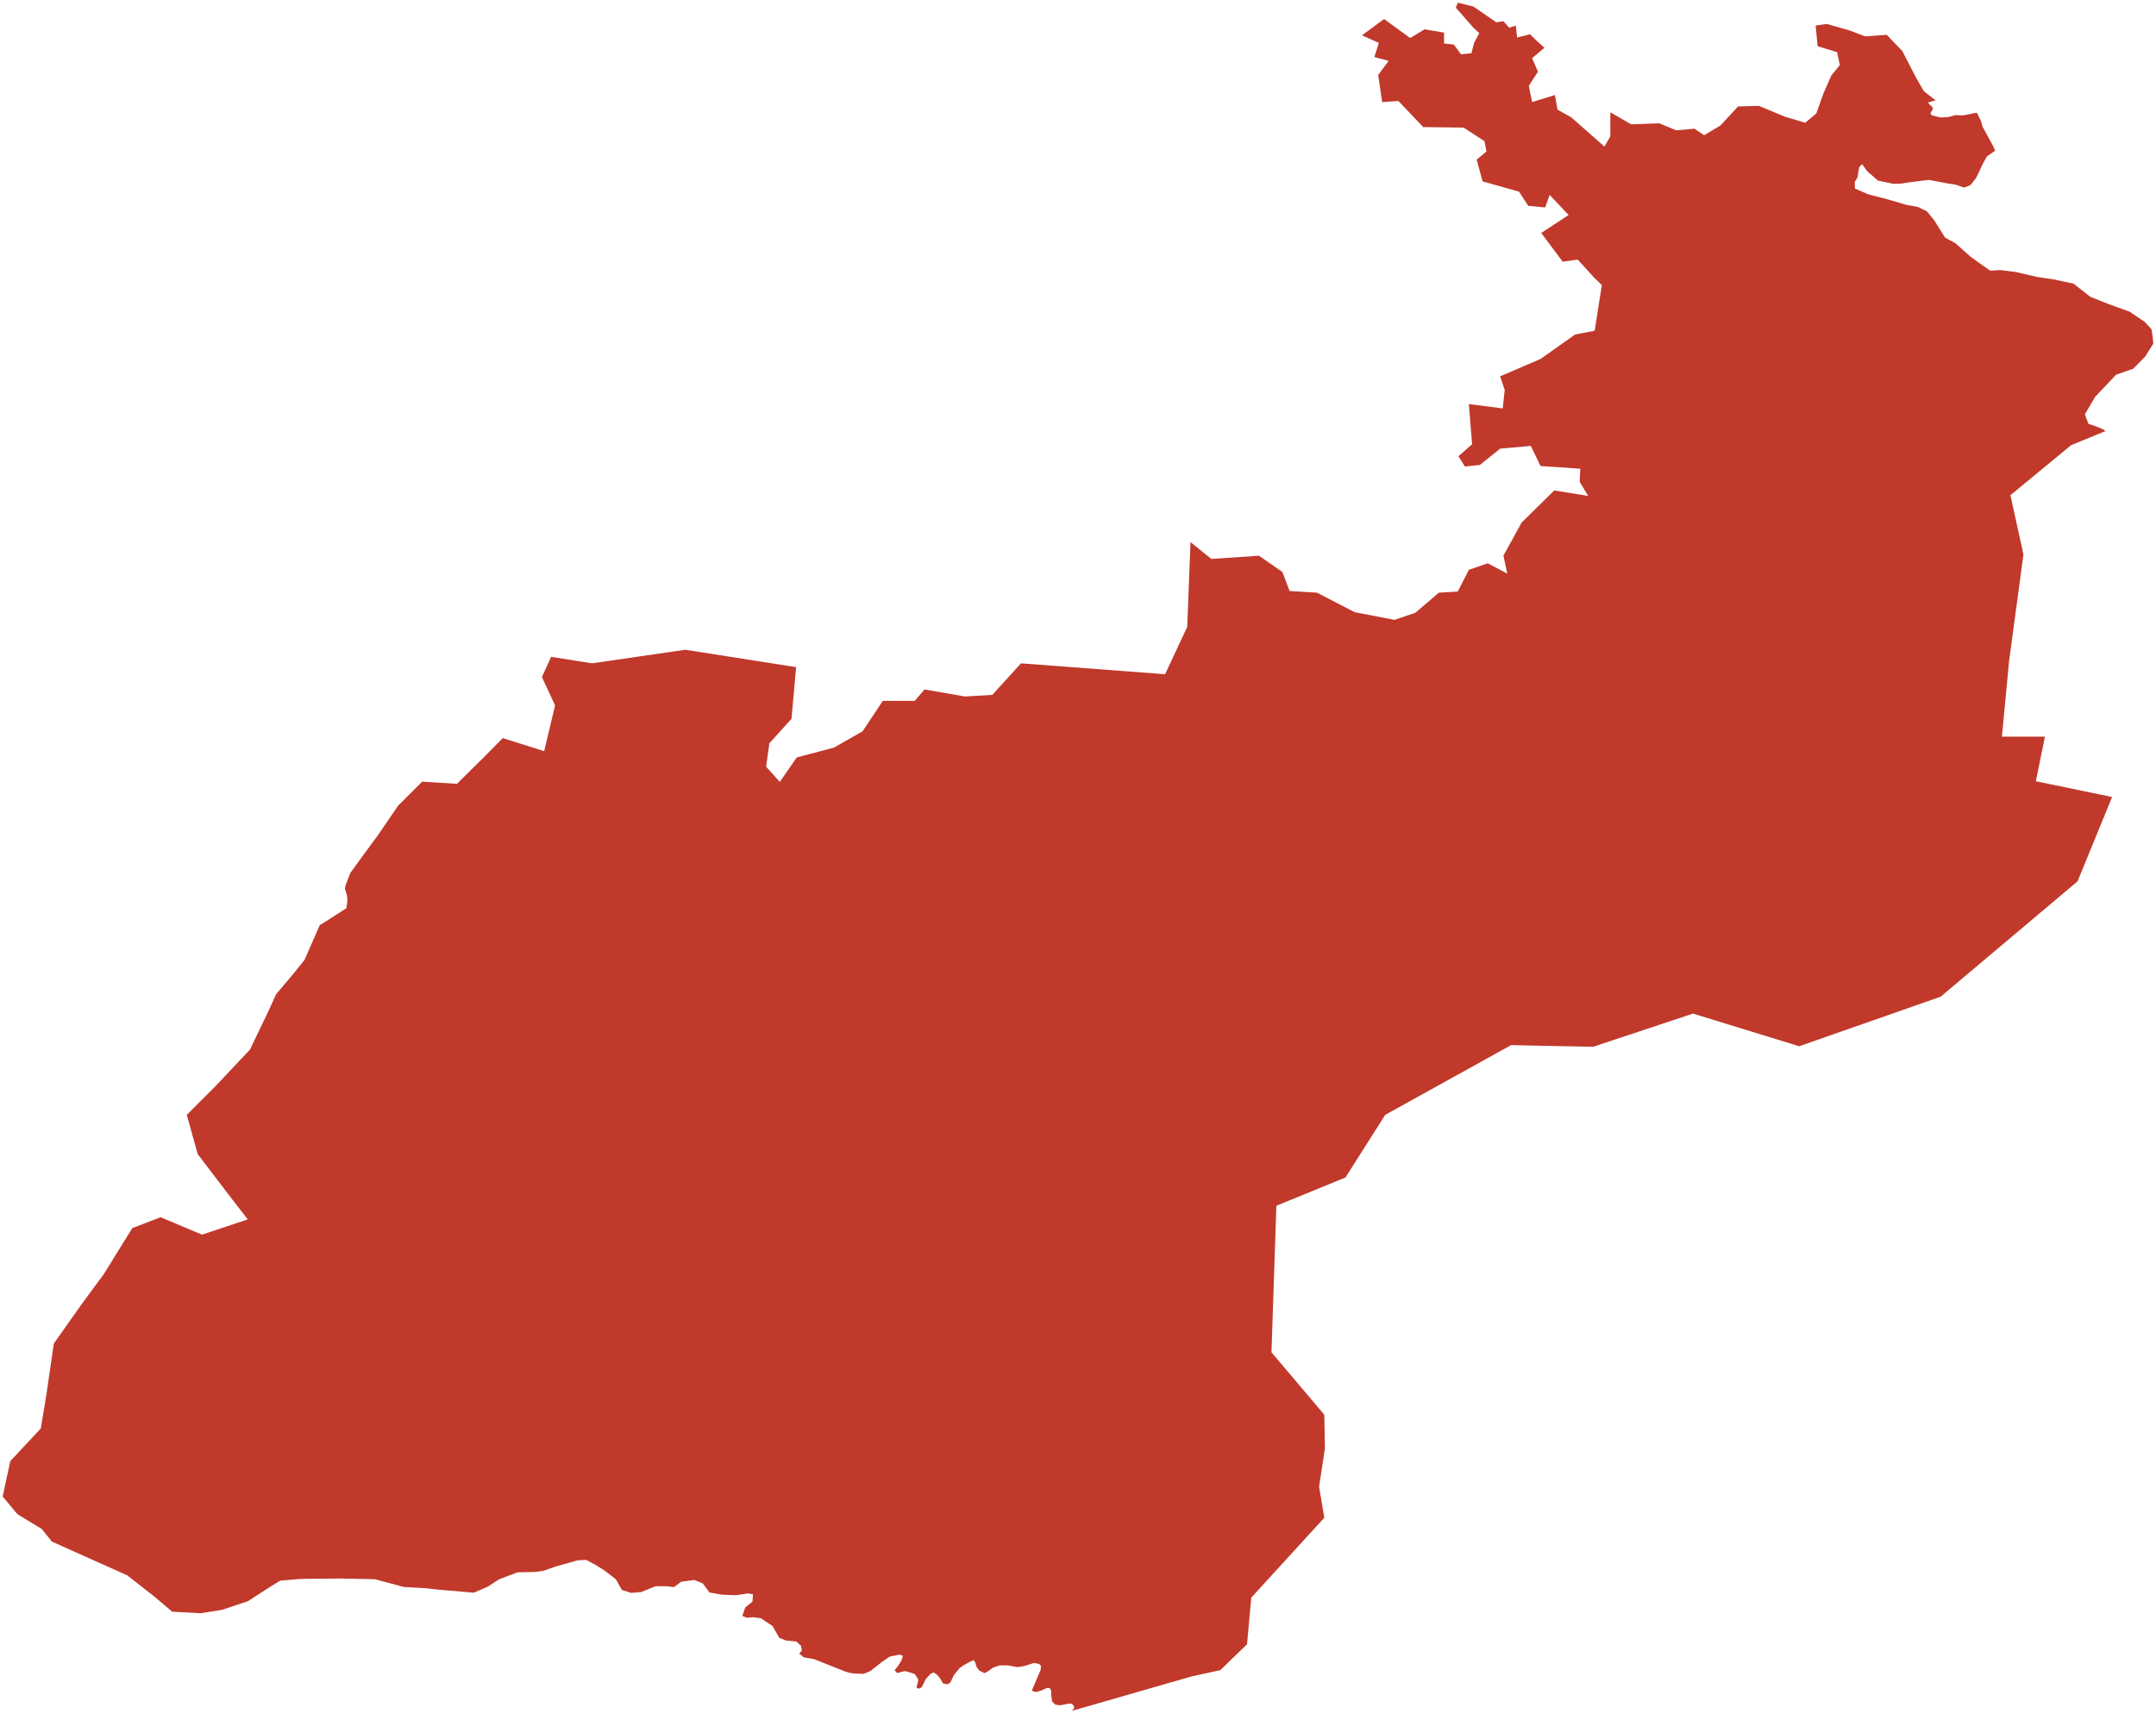 <?xml version="1.0"?>
<svg xmlns="http://www.w3.org/2000/svg" version="1.2" baseProfile="tiny" fill="#f9c113" width="800" height="636" viewBox="0 0 800 636" stroke-linecap="round" stroke-linejoin="round">
<g fill="#c0392b" id="id_53">
<path d="M 768.47 165.25 745.98 183.8 750.81 205.79 745.49 245.34 742.83 273.4 758.8 273.4 755.41 289.96 783.71 295.81 770.89 327.11 720.09 369.93 667.6 388.32 628.18 376.19 591.17 388.52 560.69 387.91 514 413.78 499.25 437.02 473.61 447.53 471.79 501.92 491.39 525.08 491.63 537.52 489.45 551.78 491.39 563.31 464.3 592.96 462.72 610.27 452.81 619.88 442.16 622.21 397.74 635 397.99 634.7 398.64 633.94 398.3 632.91 397.52 632.29 396.06 632.41 393.49 632.93 391.57 632.7 390.39 631.48 390.05 629.04 390.05 627.57 389.56 626.53 388.35 626.55 386.27 627.49 384.41 628.03 382.86 627.51 384.85 622.77 386.09 619.94 386.3 618.36 385.59 617.61 383.61 617.22 380.08 618.36 377.57 618.77 373.88 618.1 370.81 618.13 368.39 619.01 366.84 620.15 365.33 620.98 363.31 620.02 362.32 618.57 361.82 616.86 361.17 616.16 359.72 616.88 357.55 618.07 356.03 619.16 353.92 621.76 352.59 624.56 351.47 625.15 349.89 624.79 348.81 622.9 347.6 621.5 346.42 620.72 345.31 621.21 343.48 623.26 342.02 626.22 340.85 626.79 340.04 626.27 340.51 624.74 340.75 623.36 339.48 621.34 337.34 620.62 335.76 620.23 332.91 620.95 331.95 619.92 333.38 618.1 334.52 616.23 335.02 614.55 333.81 614.11 330.09 614.88 327.4 616.73 322.87 620.28 320.39 621.26 316.68 621.11 314.76 620.75 313.39 620.3 302.05 615.79 298.27 615.12 296.57 613.77 297.53 612.58 297.22 610.84 295.54 609.28 291.58 608.87 289.19 607.91 286.62 603.48 282.31 600.6 279.46 600.24 277.11 600.42 275.46 599.77 276.52 596.63 279.21 594.45 279.4 591.76 277.54 591.39 273.11 592.09 268 591.89 263.29 591.08 260.78 587.71 257.65 586.42 252.78 587.06 250.09 589.06 247.61 588.75 243.33 588.72 237.85 590.9 234.16 591.21 230.75 590.1 228.49 586.11 224.12 582.76 220.77 580.71 217.55 578.98 214.33 579.11 210.73 580.14 206.21 581.41 201.65 583.02 198.52 583.44 192.05 583.57 185.2 586.16 180.95 588.91 175.81 591.14 162.33 589.97 158.24 589.5 149.81 589.01 139.09 586.13 125.71 585.87 111.23 586.03 103.95 586.68 100.11 589.04 92.02 594.27 82.54 597.46 74.48 598.76 63.89 598.19 57.26 592.56 47.18 584.68 19.24 572.16 15.49 567.48 6.5 562.03 1 555.43 3.81 542.32 15.13 530.19 17.1 518.38 19.98 498.66 30.08 484.35 38.58 472.8 49.09 455.82 59.6 451.78 74.97 458.25 91.95 452.59 86.26 445.27 73.35 428.34 69.31 413.79 79.95 403.15 92.76 389.54 99.62 375.25 102.43 369.05 108.38 361.98 112.97 356.33 118.63 343.4 120.96 341.96 128.51 337.09 128.93 334.35 128.73 332.34 127.98 329.81 128.27 328.45 129.95 324.07 131.18 322.36 135.58 316.31 140.15 310.12 147.74 299.01 156.64 290.12 169.57 290.92 173.33 287.17 179.27 281.32 186.55 273.95 201.92 278.8 205.96 261.83 201.11 251.32 201.13 251.28 201.11 251.25 204.5 243.79 219.69 246.2 254.28 241.16 295.4 247.61 293.7 266.79 285.48 275.87 284.27 284.55 289.35 290.21 295.64 281.12 309.43 277.49 320.07 271.43 327.57 260.13 339.42 260.13 343.05 255.89 358.05 258.51 368.21 257.91 378.85 246.2 432.31 250.24 440.53 232.68 441.74 201.2 449.48 207.46 467.14 206.25 475.85 212.3 478.51 219.36 488.67 219.97 502.7 227.23 517.45 230.06 525.19 227.43 533.9 219.97 540.91 219.56 545.03 211.49 552.04 209.07 559.3 212.91 557.85 206.25 564.62 193.94 576.71 182.04 589.29 184.06 586.15 178.81 586.39 173.97 571.63 172.96 568.01 165.5 556.64 166.51 549.14 172.56 543.57 173.16 541.16 169.33 546.24 164.89 545.03 149.97 557.6 151.58 558.33 144.73 556.64 139.68 571.63 133.23 584.45 124.16 591.71 122.75 594.37 105.81 591.47 102.99 585.42 96.34 579.86 97.14 571.88 86.46 582.04 79.81 575.02 72.35 573.33 76.99 567.04 76.38 563.65 71.14 550.11 67.31 547.93 59.25 551.56 56.23 550.83 52.4 543.09 47.36 528.09 47.16 518.9 37.49 512.86 37.89 511.4 27.82 515.27 22.58 509.95 21.17 511.65 15.93 505.36 13.11 513.58 7.07 523.26 14.12 528.58 10.89 535.83 12.1 535.83 16.13 539.46 16.53 542.12 20.16 545.99 19.76 546.96 15.93 548.9 12.3 546.72 10.29 540.19 2.84 540.94 1 546.72 2.43 555.19 8.28 557.85 7.87 560.02 10.29 562.44 9.48 562.93 13.92 567.76 12.71 569.94 14.92 573.09 17.74 568.49 21.57 570.67 26.61 567.28 31.85 568.49 37.89 576.96 35.27 577.92 40.71 583 43.53 595.34 54.41 597.52 50.59 597.52 41.67 605.26 46.15 615.66 45.75 621.95 48.37 628.72 47.76 632.35 50.18 638.4 46.56 644.93 39.5 652.67 39.3 662.34 43.33 669.84 45.55 673.95 42.12 676.61 34.67 679.52 28.02 682.66 24.19 681.69 19.36 674.44 17.14 673.71 9.48 677.82 8.88 686.29 11.3 692.1 13.51 700.08 12.91 705.88 18.95 710.96 28.82 713.87 33.86 718.21 37.25 715.58 37.98 715.65 38.45 716.86 39.59 717.26 40.1 717 40.82 716.29 42.04 716.55 42.57 716.72 42.55 716.94 42.86 720.2 43.62 722.9 43.43 725.62 42.72 728.23 42.85 733.52 41.84 735.1 45 735.65 47.05 739.51 54.09 740.32 55.93 737.25 58.04 735.72 60.84 734.21 64.1 733.17 66.15 731.22 68.63 729.39 69.45 728.51 69.56 725.67 68.52 722.16 68 715.87 66.77 713.36 67.03 707.79 67.77 705.51 68.15 702.61 68.23 696.83 67.03 692.88 63.58 690.92 60.92 689.85 62.09 689.23 65.9 688.22 67.49 688.29 69.98 693.17 72.11 700.53 74.02 707.36 76.02 711.75 76.83 714.99 78.44 717.75 81.82 721.74 88.2 725.54 90.24 731.1 95.2 733.87 97.22 738.48 100.46 742.16 100.24 747.88 100.94 756.01 102.82 761.87 103.68 769.32 105.24 775.67 110.17 782.63 112.95 790.17 115.66 795.8 119.46 798.34 122.22 798.75 124.79 799 127.55 796 132.34 791.51 136.89 791.21 136.97 785.2 139.07 777.41 147.29 773.59 153.79 774.94 157.31 777.46 158.16 780.41 159.33 781.21 160.01 768.47 165.25 Z"/>
</g>
</svg>